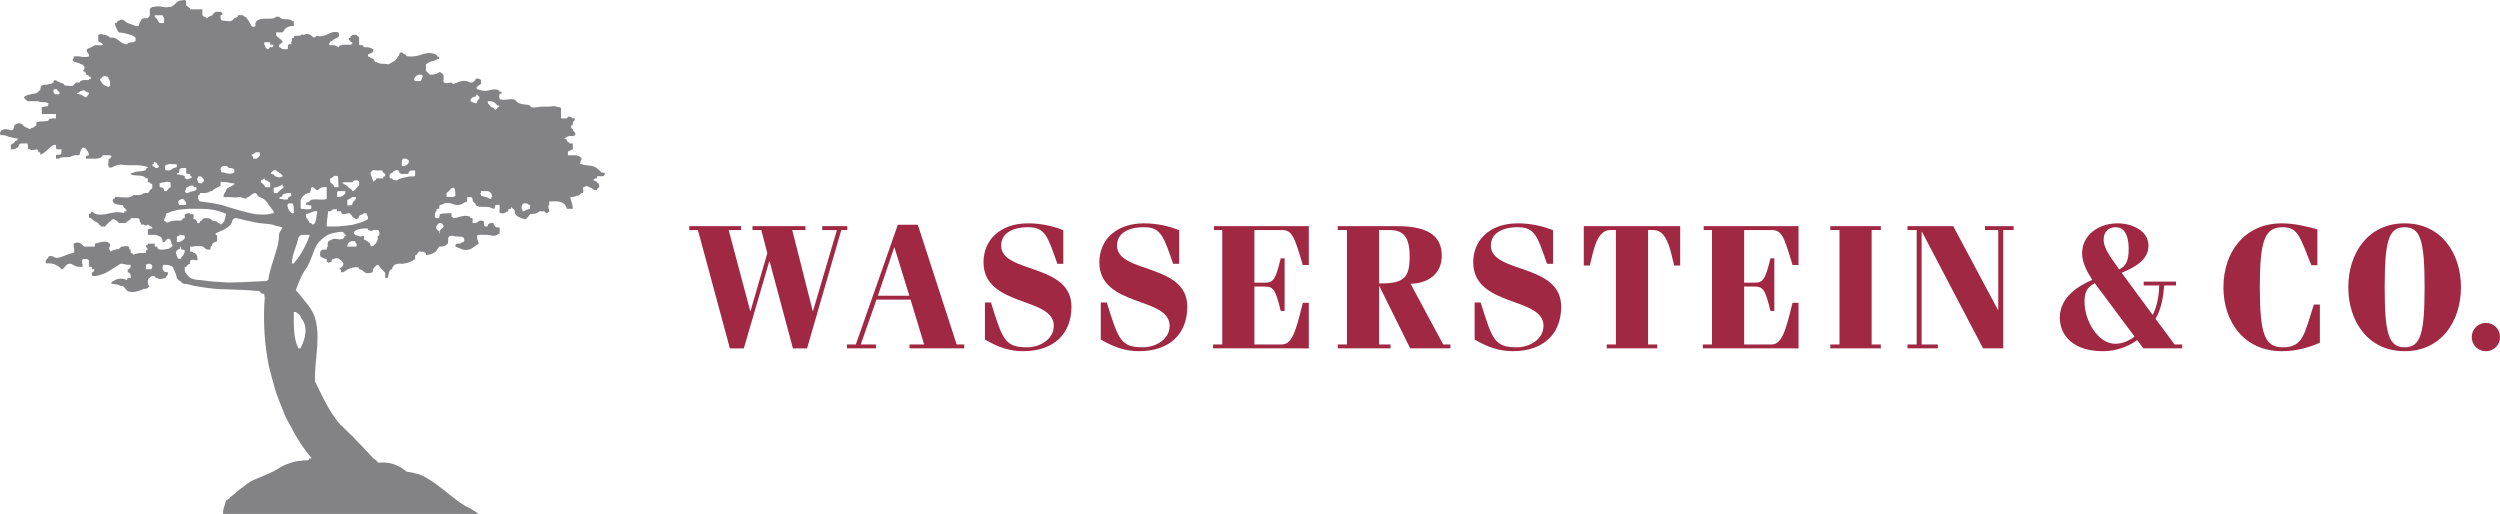 <?xml version="1.0" encoding="utf-8"?>
<!-- Generator: Adobe Illustrator 18.0.0, SVG Export Plug-In . SVG Version: 6.00 Build 0)  -->
<!DOCTYPE svg PUBLIC "-//W3C//DTD SVG 1.1//EN" "http://www.w3.org/Graphics/SVG/1.1/DTD/svg11.dtd">
<svg version="1.1" id="Layer_1" xmlns="http://www.w3.org/2000/svg" xmlns:xlink="http://www.w3.org/1999/xlink" x="0px" y="0px"
	 width="393.026px" height="80.789px" viewBox="0 0 393.026 80.789" enable-background="new 0 0 393.026 80.789"
	 xml:space="preserve">
<path fill="#838386" d="M94.535,27.111c-0.232-0.311-0.387-0.387-0.465-0.465c-0.771-0.771-1.622-0.541-2.393-0.771
	c-0.078,0-0.232-0.078-0.232-0.078h-0.232c0-0.616,0.232-0.616,0.232-0.849c-0.232-0.465-0.849-0.541-1.081-0.541h-1.081v-0.078
	v-0.387c0,0,0-0.23,0.308-0.23c0-0.078,0.078-0.078,0.465-0.232v-0.927h-0.465c-0.308-0.308-0.462-0.308-0.462-0.387
	c0-0.387-0.387-0.387-0.387-0.387v-0.076l0.387-0.154c0.154-0.311,0.927,0,1.314-0.311v-0.154v-0.154
	c-0.078-0.232-0.387-0.232-0.387-0.616c-0.387-0.232-0.387-0.619,0-0.697v-0.308c0-0.23,0.387-0.308,0.308-0.695h-0.308
	c-0.465-0.387-0.773-0.387-0.927,0h-0.387h-0.541v-0.387v-1.003c0-0.311,0-0.387-0.462-0.387c0,0-0.387-0.154-0.695-0.154
	c-0.697,0.154-1.7,0-2.473,0.154c-0.23,0-0.616,0.076-0.616,0.076c-0.387,0-0.387-0.076-0.387-0.076h-0.154v-0.154
	c-0.157-0.154-0.387-0.232-0.773-0.232c-0.462-0.078-1.081-0.078-1.468-0.541c-0.541-0.695-1.544,0-2.625-0.308v-0.232
	c-0.078,0-0.078-0.154-0.078-0.154v-0.078c0.078-0.308,0.078-0.308,0.078-0.387c0.308,0,0.308,0,0.308-0.154v-0.154h-0.308
	c0-0.232-0.311-0.387-0.697-0.387h-0.23c-0.387,0.078-0.849,0.154-1.235,0.232c-0.465,0-0.851-0.078-1.16-0.232h-0.232
	c0-0.076-0.076-0.076-0.076-0.308c0.076-0.078,0.308-0.308,0.308-0.308l0.387-0.232v-0.232v-0.387
	c-0.232-0.23-0.387-0.23-0.695-0.23h-0.154v0.23h-0.078c-0.078,0.157-0.387,0.387-0.387,0.387h-0.387
	c-1.157-0.616-1.776,0-2.703,0.232l-0.23-0.232h-0.078c-0.462,0-0.695,0.232-1.003,0h-0.157v-0.23c0-0.157-0.308-0.157,0-0.157
	v-0.695c0-0.154-0.384-0.541-0.616-0.541v-0.076l-0.078,0.076c-0.462,0.387-1.081,0.387-1.39,0.387h-0.076l-0.387-0.387
	c-0.232-0.154-0.232-0.154-0.232-0.308v-0.927c0.232-0.154,0.619-0.387,0.619-0.387c0.384-0.154,0.925-0.154,1.157-0.462h0.308
	V8.961c-0.308-0.078-0.308-0.078-0.308-0.157c-0.154-0.23-0.154-0.23-0.232-0.23C67.581,8.11,66.73,8.42,65.802,8.729
	c-0.616,0.154-1.235,0.232-1.93,0.076c0,0,0-0.154-0.154-0.23H63.64c-0.308-0.232-0.462-0.465-0.849-0.232v0.232l-0.387,0.616
	c0,0.078,0,0.078-0.076,0.078c-0.311,0.462-0.695,0.462-1.238,0.849h-0.076c-0.387-0.154-1.081,0-1.622-0.232
	c-0.078-0.076-0.154-0.076-0.232-0.154c-0.308,0-0.308-0.23-0.462-0.462c-0.078-0.078-0.465-0.078-0.541-0.308
	c-0.308-0.078-0.308-0.078-0.308-0.157v-0.23c0.308-0.232,0.771-0.232,0.771-0.465l0.078-0.154v-0.23H58.62
	c-0.387-0.311-1.003-0.311-1.39-0.311l-0.232-0.308c-0.541,0-0.541-0.078-0.541-0.078V5.947c-0.076-0.308-0.387-0.308-0.387-0.462
	h-0.23h-0.465c0,0.076-0.154,0.154-0.308,0.308v0.154c-0.387,0-0.232,0.311,0,0.541c0.078,0.078,0.232,0.154,0.308,0.154v0.311
	c-0.154,0-0.23,0.076-0.308,0.076h-0.462h-0.619h-0.232c0,0-0.076,0-0.076,0.078c-0.154,0-0.387,0.076-0.387,0.308h-0.154
	c-0.232-0.232-0.387-0.232-0.619-0.308h-0.387h-0.23V7.028H51.67c0.232-0.387,0.232-0.541,0.462-0.541
	c0.154-0.154,0.311-0.23,0.387-0.308c0.387-0.232,0.773-0.308,0.773-0.541V5.331l-0.078-0.232c-0.232-0.076-0.462-0.076-0.695-0.076
	c-0.849,0.076-1.468,0.925-2.779,0.616c-0.157,0.232-0.311,0.308-0.387,0.232c-0.154,0-0.232-0.078-0.387-0.232
	c0-0.154-0.465-0.308-0.849-0.308h-0.078c0,0,0,0.154-0.462,0.154V5.331c-0.078,0.076-0.232,0.154-0.311,0.23
	c-0.23,0.078-0.616,0.078-1.003,0.078l-0.078,0.308c-0.308,0-0.308,0-0.308,0.541h-0.078v0.154v0.311h-0.076h-0.308v0.076H45.26
	v0.387c0,0,0,0.311-0.078,0.311h-0.308c0,0.076-0.078,0-0.154,0c-0.232,0-0.311,0-0.773-0.311c-0.078,0-0.078,0-0.078-0.308
	c0-0.078,0.078-0.078,0.541-0.465V6.488c-0.387-0.462-0.695-0.541-0.927-0.849c0,0-0.076-0.078-0.076-0.154V5.331V5.098h0.076h0.927
	c0,0,0.078-0.154,0.311-0.308V4.636c0.076-0.078,0.154-0.078,0.154-0.157c0.308-0.23,0.541-0.308,0.849-0.384h0.154h0.308V3.709
	V3.63V3.322c0,0-0.308,0-0.308-0.078c-0.078-0.076-0.078-0.076-0.154-0.076c-0.308-0.154-0.541-0.154-0.849-0.154
	c-0.311,0-0.619,0-0.927-0.311c0,0,0-0.076-0.078-0.076h-0.387h-0.076c-0.311,0.308-0.695,0.308-1.16,0.308
	c-0.541,0-1.157-0.076-1.854,0.308c0,0-0.076,0.078-0.154,0.232c-0.076,0.078-0.076,0.078-0.076,0.154v0.465l-0.387,0.154
	c-0.387-0.154-0.541-0.927-1.003-1.39c0-0.232-0.543-0.232-0.543-0.465h-0.849v0.232L36.918,2.86H36.84
	c-0.308,0.462-0.695,0.538-1.081,0.462c-0.232,0-0.462-0.078-0.695-0.078c-0.387,0-0.387-0.384-0.387-0.384V2.703V2.395
	c0.387,0,0.387-0.387,0-0.541h-0.541c-0.387,0-0.462,0.154-0.771,0.541l-0.697,0.308c0,0,0,0.157-0.154,0.157
	c-0.154-0.157-0.154-0.157-0.232-0.157c0-0.076-0.23-0.076-0.23-0.076L31.82,2.395V1.854V1.468h-0.308h-1.546H29.89V1.314
	c-0.311-0.232-0.311-0.232-0.619-0.462V0.387l-0.076-0.308L29.041,0h-0.078l-0.541,0.078c-0.619,0-0.927,0.773-1.546,1.003h-0.384
	c-0.387,0.154-0.927,0-1.392-0.076h-0.616c-0.078,0-0.078,0.076-0.154,0.076c-0.387,0-0.387,0-0.697,0.232l-0.076,0.154v0.927
	c0,0.078-0.078,0.154-0.078,0.154c-0.076,0.154-0.23,0.232-0.23,0.311h-0.311c-0.308,0-0.771,0-0.771,0.462
	c-0.232,0-0.232,0.387-0.387,0.773h-0.387h-0.078c-0.771-0.387-1.39-0.387-1.776-0.851c-0.541-0.384-0.849,0.078-1.081,0.078
	L18.304,3.63h-0.232c0,0.619,0.387,1.005,0.465,1.314l0.154,0.154c0.619,0,1.235,0.232,1.854,0.387
	c0.387,0.154,0.462,0.154,0.771,0.462v0.541c0,0-0.308,0-0.308,0.154c-0.462,0-0.695,0-1.081,0.311
	c-1.003,0.076-1.468-1.314-2.625-1.006c-0.154-0.23-0.465-0.387-0.773-0.462h-0.232c-0.154-0.154-0.616-0.154-0.849,0v0.462v0.541
	c0.232,0.154,0.465,0.154,0.695,0.465v0.076v0.078h-0.23h-1.006c-0.462,0.308-0.619,0.308-1.235,0.619V8.11l0.308,0.465v0.23v0.078
	c-0.308,0-0.308,0.078-0.308,0.078h-0.619c-0.387-0.078-0.849-0.157-1.468-0.078v0.078v0.23c-0.154,0.078-0.154,0.078-0.154,0.311
	c0,0,0,0.076,0.154,0.076v0.154c0,0,0.311,0,0.927,0.232c0.154,0.154,0.541,0.232,0.541,0.232c0.232,0.308,0.232,0.308,0.232,0.384
	c0,0.465-0.232,0.465-0.232,0.619c0.232,0,0.232,0,0.232,0.154c0.232,0,0.232,0,0.232,0.387h0.154
	c0.308,0.154,0.308,0.154,0.308,0.308c0.308,0,0.308,0,0.308,0.311c0,0-0.308,0-0.308,0.23h-0.927
	c-0.23,0.078-0.462,0.157-0.541,0.387h-0.616c0,0.232-0.232,0.232-0.232,0.232c-0.078,0.541-0.849,0.232-1.39,0.232
	c0,0-0.232,0-0.232-0.232c-0.387-0.232-0.695-0.232-1.081-0.462L8.88,12.667c-0.154-0.078-0.462-0.078-0.462,0.078v0.23
	c-0.308,0-0.308,0.232-0.308,0.232H7.645c-0.076,0.232-0.695,0-1.081,0.232c-0.23,0.23-0.23,0.541-0.23,0.771
	c-0.311,0-0.311,0.232-0.311,0.232c-0.308,0.387-1.622,0.308-2.084,0.695c0,0,0,0.078-0.154,0.078v0.154
	c0.154,0.232,0.541,0.541,0.541,0.541h1.698c0.541,0.308,0.927,0,1.546,0.308h0.076c-0.076,0-0.076,0.387-0.076,0.465l-1.006,0.154
	v0.387v0.23v0.465h2.241v0.308v0.387H8.418c-0.308,0-0.773,0-0.849,0.387c-0.232,0-0.619,0.078-0.619,0.078
	c-0.387,0-1.157,0-1.235,0.23v0.154v0.232l-0.541,0.387H5.098c0,0-0.311,0-0.311,0.232c-0.23,0-0.462-0.232-0.462-0.232
	c-0.387,0-0.695-0.387-0.773-0.465c-0.308-0.308-0.619-0.308-1.235,0c-0.078,0.078-0.078,0.465-0.232,0.697
	c-0.23,0.384-0.616,0-1.157,0c-0.232,0-0.851,0-0.927,0.616v0.154c0,0,0.076,0,0.076,0.154c0.465,0,0.851,0,1.392,0.311h0.23
	c0,0,0.387,0.154,0.619,0.154c0.078,0,0.078,0,0.462,0.076c0,0.387-0.384,0.387-0.384,0.387c-0.157,0.387-0.465,0.387-0.697,0.619
	v0.387v0.308h0.157c0.23,0,0.462,0,0.925-0.308c0.154-0.078,0.154-0.619,0.541-0.619h1.006l0.076,0.619v0.308h0.387
	c0,0.154,0.311,0.154,0.927,0c0,0,0.078,0,0.308,0.154v0.308h0.311v0.387c1.003-0.387,1.311-1.157,2.084-1.544h0.387v0.387
	c0,0.154,0.076,0.23,0.076,0.308h0.078h0.695v0.154v0.308c0,0.387-0.308,0.387-0.308,0.387H8.88c0,0.078-0.076,0.078-0.076,0.078
	v0.076v0.465H8.88h0.311c0.695-0.465,1.622,0,2.238-0.465h0.154l0.078-0.076h0.462c0.387,0,0.387-0.078,0.387-0.078
	c0.154-0.616,0.154-0.849,0.541-1.157c0.232,0,0.465,0.308,0.541,0.308c0.078,0,0.078,0.154,0.078,0.154
	c0.308,0.308,0.308,0.773,0.308,0.773l-0.308,0.076c-0.078,0.078-0.078,0.078-0.154,0.078v0.387h0.076h0.851
	c1.003,0,1.468,0,1.698-0.541h0.154h0.232h0.232h0.387h0.154c0,0,0,0.076,0.23,0.076v0.078l-0.23,0.387h-0.154
	c0,0-0.078,0-0.078,0.232c0,0.616-0.154,0.695,0,0.925c0,0.078,0,0.078,0.078,0.232h0.384c0.541-0.232,0.927-0.462,1.468-0.462
	c1.314,0.23,2.782-0.078,3.939,0.308c0.311,0,0.311,0.154,0.311,0.154c0,0.078-0.311,0.078-0.311,0.308v0.078
	c-0.771,0.387-1.544,0.076-2.006,0.465c0,0-0.387,0-0.387,0.152v0.078c0.849,0.308,2.084,0,2.392,0.619h0.311v0.308v0.232v0.076
	h0.23h0.078c0,0.154,0,0.154,0.076,0.154l0.311,0.157v0.462v0.154c-0.232,0.154-0.387,0.308-0.465,0.462
	c-0.076,0.157-0.154,0.232-0.23,0.311h-0.619c-0.462,0.387-0.849,0.308-1.622,0.308c-0.695,0.619-1.698,0.308-2.549,0.308h-0.387
	c0,0.311-0.154,0.311-0.23,0.311c-0.311,0.154,0,0.384,0,0.541l0.076,0.154c0.541,0.23,1.081,0.23,1.392,0.308
	c0.23,0.541,0.616,0.541,0.616,0.927h-0.154h-0.232v0.308c-1.081-0.387-2.084,0-3.011,0.154c-0.616,0.078-1.16,0.157-1.7-0.154
	c-0.384-0.308-0.541-0.308-0.541,0l-0.308,0.154v0.387c0,0.232,0.308,0.232,0.308,0.232c0.078,0,0.157,0.154,0.541,0.462
	l0.619,0.311c0,0.23,0.232,0.23,0.465,0.541h0.616l0.232-0.311c0.308-0.23,0.541-0.541,0.771-0.616c0-0.232,0.311-0.232,0.387-0.232
	c0.387,0.232,0.541,0.308,0.773,0.619h1.081c0.154-0.311,0.541-0.387,0.773-0.619v-0.154h0.849c0.387,0,0.387,0,0.541,0.154v0.308
	c0.232,0.311,0.232,0.311,0.232,0.541h0.462c0.308,0.311,0.619,0,0.619,0c0.076,0.078,0.154,0.154,0.23,0.154
	c0.232,0.157,0.465,0.232,0.465,0.311v0.154c-0.154,0-0.311,0-0.465,0.076c-0.154,0-0.23,0-0.23,0.157v0.541v0.23h0.23h0.078h0.773
	h0.154c0.232,0.078,0.387,0.157,0.616,0.232c0.311,0.154,0.465,0.387,0.465,0.773c0,0.154,0.232,0.154,0.232,0.154
	c0.154,0,0.23-0.387,0.384-0.387c0.232-0.232,0.311-0.232,0.619,0c0,0.154,0.076,0.232,0.076,0.232c0,0.076,0.078,0.154,0.078,0.154
	v0.232c0.232,0.154,0.232,0.462,0,0.462c0,0,0,0.078-0.078,0.078c-0.23,0.308-0.695,0.308-0.849,0.308l-0.23,0.078H25.1
	c0,0-0.384-0.078-0.384-0.465h-0.232h-0.154v-0.308V38.31h-0.851h-0.23v0.154c-0.311,0-0.311,0.23-0.311,0.308
	c0,0,0.311,0.387,0.311,0.465c-0.311,0-0.311,0.308-0.311,0.308v0.23h-0.308c-0.695,0-1.235,0-1.622,0.311
	c-0.076-0.311-0.462-0.311-0.462-0.311v-0.23v-0.308c0,0-0.232,0-0.232-0.078v-0.387H20.08c0-0.078,0-0.078-0.154-0.078h-0.387
	c0,0,0,0.078-0.23,0.078h-0.157c0,0-0.154,0-0.462,0.387c-0.232,0-0.773,0.078-1.39,0.387v-0.308h-0.154v-0.078
	c0-0.387,0.154-0.387,0.154-0.465V38.31h-0.232v-0.232c-0.154,0-0.387-0.078-0.541-0.078c-0.541,0-1.081,0.154-1.622,0.311v0.154
	v0.23v0.078h-0.078h-1.544c-0.076-0.078-0.154-0.078-0.232-0.154c-0.076-0.078-0.154-0.232-0.387-0.308
	c-0.154-0.232-0.771-0.232-1.081,0v0.154v0.23v0.078l0.078,0.387v0.078v0.308l-0.078,0.23c-0.771,0-1.698,0.697-2.703,0.773H8.804
	c-0.387-0.232-0.695-0.387-1.16-0.232l-0.076,0.232c0,0.078-0.232,0.154-0.232,0.154c0,0.232-0.387,0.465,0,0.695h0.232
	c0.541,0,0.927,0.078,1.311,0.311c0.311,0.154,0.541,0.308,0.773,0.616h0.154c0.465-0.308,0.465-0.695,1.006-0.849H11.2
	c0.384,0.154,0.695,0.541,1.465,0.465h0.311c0.076-0.465-0.311-0.773,0.076-1.238h0.541h0.078l0.308,0.232v1.006h0.308l0.157,0.076
	v0.308h0.384c0,0.465-0.384,0.465-0.384,0.541v0.078c0,0.387,0,0.462,0.384,0.462c0.541,0,1.084-0.23,1.7-0.462
	c0.773-0.387,1.468-0.927,2.163-1.314l0.232-0.154c0.387-0.078,0.849,0.154,1.157,0.154h0.465v0.311v0.076
	c-0.232,0-0.232,0.308-0.232,0.308H20.08v0.465c0.232,0.076,0.465,0.154,0.465,0.616v0.311H20.08l-0.154,0.308
	c-0.616-0.308-1.468-0.308-2.084,0.154l-0.311,0.154v0.308h0.311c0.462,0.078,0.695,0.078,1.157,0.311h0.311
	c0.23,0.232,0.462,0.462,0.616,0.695c0.619,0.541,1.854,0.154,2.703-0.232c0.308,0,0.541,0,0.849-0.387c0,0,0-0.076,0.078-0.076
	h-0.078c-0.23,0,0-0.232-0.23-0.232v-0.078v-0.384c0-0.232,0-0.465,0.23-0.541h0.078c0.076-0.311,0.387-0.311,0.773-0.311
	c0,0.154,0.076,0.232,0.154,0.232c0.076,0.078,0.232,0.078,0.232,0.078c0.154,0.076,0.23,0.154,0.384,0.154
	c0.311,0,0.773-0.154,0.927-0.154l0.154-0.311c0-0.076,0.232-0.076,0.232-0.462v-0.078c0-0.076-0.232-0.076-0.232-0.076
	c-0.154,0-0.384,0-0.616-0.465v-0.308v-0.076c0-0.311,0.232-0.311,0.232-0.311h0.154c0.23,0,0.616,0,0.925,0.154
	c0.157,0.078,0.232,0.157,0.311,0.232c0.308,0.773,0.462,0.927,0.616,1.7c0.232,0.308,0.465,0.462,0.697,0.616
	c0.154,0.232,0.308,0.232,0.462,0.308h0.308c0.232,0.078,0.465,0.078,0.695,0.154c0.465,0.157,1.006,0.232,1.546,0.311
	c1.39,0.232,2.857,0.387,4.247,0.387c1.546,0.076,3.014,0.076,4.479,0.23c0.154,0,0.387,0,0.619,0.078
	c0.154,0.387,0.308,0.387,0.695,0.387v0.308c0.154,0.308,0,1.081,0,1.314c-0.154,3.244,0.078,6.488,0.695,9.653
	c0.387,1.546,0.773,3.014,1.235,4.479c0.465,1.238,0.927,2.395,1.392,3.555c0.308,0.541,0.541,1.081,0.849,1.544
	c0.462,0.927,1.003,1.854,1.544,2.703c0.541,0.773,1.081,1.546,1.7,2.241v0.076h-0.308c-0.157,0.308-0.157,0.308-0.541,0.308
	c-0.232,0-0.541,0-0.851,0.078c-0.541,0-1.081,0.154-1.544,0.308c-0.154,0.078-0.308,0.078-0.462,0.154
	c-0.157,0.078-0.232,0.078-0.387,0.157c-0.541,0.23-0.927,0.462-1.392,0.771c-0.387,0.232-0.771,0.387-1.235,0.619
	c-0.076,0-0.154,0.078-0.23,0.078c-0.619,0.308-1.238,0.538-1.779,0.771c-0.308,0.154-0.616,0.232-0.849,0.387
	c-0.616,0.387-0.616,0.462-1.16,0.849c-0.849,0.541-1.39,1.238-2.084,1.622c0,0.157-0.154,0.232-0.387,0.387
	c-0.076,0-0.154,0.078-0.232,0.154c-0.076,0.465-0.462,1.235-0.462,1.854c0,0.093,0.009,0.177,0.033,0.232h40.13
	c-0.078-0.078-0.308-0.232-0.541-0.387c-0.232-0.154-0.541-0.311-0.695-0.465c-1.16-0.462-2.087-1.235-3.09-2.006
	c-0.616-0.465-1.16-0.927-1.776-1.392c-1.003-0.771-2.087-1.544-3.322-2.006c-0.616-0.157-1.235-0.311-1.93-0.387
	c0-0.078-0.076-0.154-0.154-0.154c-1.081-0.927-2.703-1.468-4.247-1.238l-0.078-0.076c-0.078-0.154-0.308-0.387-0.695-0.619
	c-0.849-0.927-1.854-2.008-2.857-3.011c-0.232-0.308-0.465-0.541-0.773-0.773c-0.462-0.462-0.927-0.927-1.39-1.39H53.6
	c-0.387-0.465-0.771-0.927-1.081-1.39c-1.235-1.779-2.008-3.555-2.779-5.098l-0.232-0.462v-1.006c0.154-3.32,0.927-6.72-0.154-9.423
	c-0.311-0.695-0.695-1.311-1.235-1.93c-0.311-0.387-0.541-0.695-0.851-1.081c-0.23-0.232-0.387-0.541-0.771-0.849
	c0.23-0.619,0.462-1.314,0.771-1.93c0.232-0.465,0.465-1.006,0.773-1.392c0.541-0.695,0.927-1.852,1.314-2.857
	c0.23-0.616,0.541-1.235,0.927-1.544c0.695-0.773,1.465-1.16,2.238-1.314c0.387-0.076,0.773-0.154,1.16-0.154h0.308v0.232h0.154
	c0,0.23,0.232,0.23,0.232,0.23v0.157c-0.232,0-0.232,0-0.232,0.23c-0.154,0.232-0.308,0.308-0.462,0.308
	c-0.311,0.078-0.773-0.076-1.16-0.076c-0.232,0.076-0.541,0.154-0.849,0.387c-0.078,0-0.078,0.154-0.078,0.154
	c-0.076,0-0.076,0-0.076,0.232v0.462c0,0-0.154,0-0.154,0.387v0.078h-0.387c-0.232,0-0.465,0-0.619,0.308
	c0,0.23-0.076,0.541,0,0.771c0.387,0.232,0.541,0.311,0.619,0.311c0,0.076,0.387,0.076,0.387,0.076v0.387
	c0.154,0.078,0.308,0.387,0.541,0.078c0.23,0,0.23-0.078,0.23-0.078c0-0.154,0-0.387,0.387-0.387
	c0.078-0.076,0.311-0.154,0.619-0.076h0.076c0,0.076,0.232,0.154,0.465,0.387c0.154,0.154,0.308,0.308,0.308,0.462
	c0,0.308-0.154,0.387-0.308,0.541c-0.154,0.078-0.232,0.154-0.387,0.308c0.308,0,0.308,0,0.308,0.465h0.078h0.076h0.232
	c0.308-0.232,0.695-0.465,1.081-0.619c0.308-0.076,0.541-0.154,0.773-0.154h0.23c0.311,0,0.311,0,0.387,0.308
	c0.541,0,0.773,0.541,1.16,0.619h0.232c0.308,0,0.384-0.078,0.538-0.078c0.232-0.076,0.232-0.076,0.232-0.541
	c0.232-0.308,0.541-0.695,0.773-0.695h0.078l0.23,0.311c0,0.076,0.311,0.384,0.311,0.384c0.076,0,0.384,0.465,0.541,0.541v0.541
	c0,0,0,0.311,0.076,0.311h0.308l0.078-0.311c0.076-0.076,0.076-1.081,0.619-1.081c0-0.308,0.154-0.384,0.384-0.695
	c0.311-0.154,0.773-0.232,1.16-0.154c0.078,0,0.308,0,0.541-0.078c0.541-0.076,1.235-0.384,1.544-0.695v-0.541
	c0.232-0.076,0.387-0.308,0.541-0.541l0.078-0.076c0.462,0,0.695,0,1.003,0.23c0.078,0,0.078,0,0.078,0.311
	c0.695,0,1.235-0.311,1.544-0.541l0.541-0.773h0.078c0.232,0,0.773,0,1.081-0.308c0-0.154,0.232-0.154,0.232-0.154v-0.387
	c0-0.541,0-0.773,0.462-0.849h0.078h0.23c0.619,0.23,1.314,0,1.546,0.23c0.232,0,0.232,0.387,0.232,0.619l-0.232,0.154
	c-0.232,0-0.232,0.232-0.619,0.232h-0.308c-0.232,0.154-0.232,0.154-0.232,0.384v0.078l1.16,0.465
	c0.773,0.23,1.468-0.157,1.93-0.543c0.232-0.154,0.387-0.308,0.541-0.384v-0.232c-0.232-0.387-0.232-0.773-0.232-1.003l0.232-0.157
	h1.16c0.387,0,0.695,0.078,1.157,0.157h0.078c0.23,0,0.616-0.157,0.927-0.387v-0.232v-0.695H78.47c-0.232,0-0.541,0-0.619-0.154
	l-0.23-0.311v-0.23h-0.078h-0.308c-0.387,0-0.387,0.23-0.541,0.23c0,0.311-0.078,0.311-0.078,0.311h-0.23
	c-0.154,0-0.311-0.078-0.311-0.311v-0.541c-0.308,0-0.308-0.076-0.462-0.076H75.38c-0.154,0.076-0.462,0.387-0.616,0.387h-0.078
	h-0.387v-0.311v-0.462H73.99c-0.078,0-0.078-0.232-0.078-0.232c-1.157-0.387-1.776,0.232-2.703,0.232c0-0.232-0.23-0.232-0.23-0.232
	V33.52h-0.078h-0.308c-0.387,0-0.851,0-1.468,0.154v0.157c0,0.154,0,0.23-0.078,0.23v0.232h-0.541l-0.154-0.232
	c0-0.541,0.154-0.849,0.232-0.849c0,0,0.154-0.308,0-0.308l0.154-0.078h0.308c0-0.462,0.078-0.541,0.078-0.541v-0.078h0.308
	c0.541-0.384,1.006-0.308,1.468-0.23c0.387,0.154,0.773,0.308,1.235,0.23c0.387,0,0.619-0.23,0.851-0.384
	c0.384,0,0.462-0.157,0.462-0.387v-0.154v-0.311h0.462c0.387,0,0.387,0.311,0.387,0.465c0,0,0,0.308,0.387,0.541h0.078v0.23
	c0.384,0.387,1.003,0.311,1.622,0.311c0.387,0,0.771,0.076,1.157,0.308h0.078c0.076,0,0.23-0.078,0.23-0.541
	c0.078-0.078,0.078-0.078,0.387-0.078h0.232h0.078v0.078v0.541c0,0.078-0.078,0.387,0,0.387v0.308h0.308
	c0.462,0.154,0.773-0.308,1.003-0.308c0-0.308,0.078-0.387,0.465-0.387c0-0.541,0.308,0,0.308,0
	c0.308,0.078,0.308,0.387,0.308,0.695c0.232,0.541,0.927,0.773,1.546,0.927h0.154c0.232-0.154,0.462-0.462,0.695-0.773
	c0.619,0,1.235-0.154,1.468-0.462h0.308h0.232c0.154,0,0.387,0,0.462,0.308c0.232,0,0.232,0,0.541-0.308
	c0-0.308-0.308-0.927,0-1.006v-0.384v-0.157h0.465c0.616,0,1.93-0.23,2.317,1.16h0.076h0.387h0.078h0.387
	c0-0.849-0.387-1.39-0.387-1.854h0.387c0.387,0,0.387-0.23,0.849-0.23c0.308-0.078,0.308-0.387,0.695-0.387
	c0.232-0.311,0-0.465,0.078-0.927h0.154c0.462-0.462,0.849,0.154,1.235,0.154C93.3,29.89,93.3,29.89,93.84,29.89
	c0-0.308,0.23-0.308,0.308-0.462c0.154,0,0-0.619-0.078-0.619c0,0-0.23,0-0.23-0.154v-0.076L93.3,28.346c0,0,0-0.308,0.541-0.308
	v-0.311c0.23,0,0.308-0.076,0.695,0c0.154,0,0.541-0.076,0.541-0.387v-0.152L94.535,27.111z M9.345,14.752L9.191,14.83H8.88H8.804
	c-0.387-0.078-0.387-0.387-0.387-0.387v-0.387c0,0,0.387,0,0.387-0.076l0.076,0.076h0.078c0.078,0.154,0.232,0.387,0.387,0.387
	V14.752z M13.979,14.752l-0.308,0.387c-0.078,0.308-0.308,0.154-0.619-0.076c-0.154-0.078-0.387-0.232-0.541-0.232
	c0,0,0-0.078-0.387-0.078v-0.154c0.387,0,0.387-0.154,0.387-0.154c0.154-0.232,0.154,0,0.465-0.232h0.076h0.232
	c0.232,0.232,0.387,0.232,0.695,0.387V14.752z M17.301,13.44l-0.232,0.23c-0.232-0.076-0.387-0.154-0.541-0.23
	c-0.387-0.157-0.541-0.465-0.773-0.851v-0.23h0.157l0.23-0.311h0.154v-0.154c0.078,0,0.154,0.078,0.232,0.078
	c0.387,0.076,0.541,0.076,0.541,0.387c0.232,0.23,0.232,0.616,0.232,0.849V13.44z M23.789,42.325h-0.232h-0.078h-0.541v-0.384
	c0-0.311,0-0.387,0.311-0.465h0.23c0.078,0,0.154,0.078,0.311,0.078c0,0.076,0.154,0.076,0.154,0.387L23.789,42.325z M53.987,28.654
	h0.154h0.927h0.308c0.232-0.308,0.387-0.308,0.465-0.308h0.154h0.076c0.311,0,0.387,0.308,0.387,0.308v0.154v0.157
	c0,0.23-0.076,0.23-0.076,0.23c-0.232,0.154-0.387,0.465-0.541,0.619c-0.157,0.154-0.232,0.23-0.465,0.23V29.89
	c-0.076-0.076-0.23-0.154-0.308-0.23c-0.232-0.157-0.462-0.311-0.462-0.465c-0.232,0-0.311-0.23-0.465-0.23
	c-0.154,0-0.154,0-0.154-0.157h-0.232L53.987,28.654z M55.995,30.971v0.078c-0.078,0.154-0.078,0.232-0.154,0.387
	c-0.232,0.23-0.465,0.387-0.465,0.771c-0.154,0.078-0.23,0.078-0.308,0.078h-0.078h-0.384v-0.078v-0.771
	c0.154-0.078,0.384-0.154,0.462-0.232c0.232-0.154,0.308-0.232,0.308-0.232h0.387h0.078H55.995z M53.6,30.044h0.078h0.616v0.311
	c-0.154,0.232-0.387,0.462-0.616,0.541c-0.154,0-0.311,0.076-0.465,0.076h-0.076h-0.157v-0.23v-0.078v-0.308
	c0-0.311,0.232-0.311,0.311-0.311H53.6z M51.902,28.038c0,0,0.23,0,0.23-0.078c0.232-0.154,0.387-0.232,0.387-0.308h0.078h0.232
	c0.152,0,0.152,0,0.308,0.076c0,0.619,0.076,0.927,0.076,1.468v0.232h-0.232h-0.384h-0.078c0-0.308-0.387-0.619-0.616-0.773V28.038z
	 M43.482,26.878c0.465,0.311,0.927,0.541,0.927,0.773v0.076c-0.387,0.232-0.773,0.157-0.927,0.078c-0.076,0-0.076-0.078-0.076-0.078
	h-0.154l-0.232-0.308l-0.462-0.078c0-0.152,0-0.23,0.462-0.541c0-0.076,0.232,0,0.387-0.076V26.8L43.482,26.878z M44.641,29.427
	c-0.232,0.154-0.773,0.616-1.081,0.927h-0.078h-0.076h-0.154c-0.232,0-0.232,0-0.232-0.465v-0.308
	c0.076-0.078,0.308-0.154,0.462-0.154c0.311-0.078,0.619-0.232,0.927-0.462C44.409,29.195,44.409,29.195,44.641,29.427z
	 M41.552,6.642h0.154h0.541h0.232v0.387h0.387c0,0,0.154,0,0.154,0.078c0,0-0.154,0-0.154,0.308h-0.387l-0.232,0.232
	c0,0,0,0.078-0.076,0.078c-0.154,0-0.154,0-0.465-0.311c0-0.308-0.154-0.308-0.154-0.387V6.642z M41.011,28.346
	c0.154,0,0.154,0,0.541-0.308l0.154,0.308c0.154,0,0.387,0.078,0.541,0.232c0.154,0.076,0.232,0.23,0.232,0.23v0.387v0.232h-0.232
	h-0.541c-0.154-0.462-0.541-0.619-0.695-0.773V28.346z M39.543,24.329c0.154,0,0.465-0.23,0.695-0.387h0.078h0.076h0.232h0.154
	c0,0,0.078,0,0.078,0.387v0.078c-0.078,0.154-0.465,0.541-0.541,0.541h-0.078h-0.462c0-0.387,0-0.387-0.232-0.541V24.329z
	 M35.064,26.105h0.232h0.154c0.076,0,0.154,0,0.308,0.078c0.078,0.078,0.154,0.154,0.232,0.232h0.154c0.232,0,0.541,0,0.695,0.308
	v0.387c-0.387,0.23-0.771,0.23-1.081,0.154c-0.076,0-0.232,0-0.308-0.076c-0.154-0.078-0.308-0.078-0.387-0.078
	c-0.308,0-0.308,0-0.308-0.387h-0.078C34.677,26.416,34.756,26.184,35.064,26.105z M33.134,30.044h0.232
	c0.308-0.462,0.771-0.462,1.311-0.849v-0.541v-0.076c0.308,0,0.695,0.076,1.081,0.076c0.232,0.078,0.541,0.154,0.773,0.154h0.308
	v0.157l-0.308,0.23c-0.308,0.154-0.541,0.232-0.773,0.387c-0.076,0.078-0.154,0.154-0.232,0.308v0.154l-0.23,0.311l-0.154,0.387
	v0.23h0.154c0.154,0,0.154,0.078,0.23,0.078c0.078-0.078,0.157-0.078,0.232-0.078c0.465,0,0.927,0.078,1.468,0.078
	c0.154-0.078,0.154-0.078,0.462-0.078c0.541,0.078,1.084,0.465,1.084,0.078c0.616-0.078,0.771-0.695,1.39-0.695l0.076,0.076
	c0.154,0,0.232,0.387,0.541,0.541c0.773,0.232,1.16,0.695,1.468,1.235c0.232,0.311,0.465,0.619,0.773,1.006v0.308h-0.154
	c-0.232,0.078-0.387,0.078-0.619,0.154c-0.616,0.078-1.314,0.078-2.008,0c-1.544-0.23-3.09-0.771-4.479-1.157
	c-0.232-0.078-0.462-0.154-0.695-0.232c-1.157-0.308-2.395-0.462-3.552-0.619h-0.078c-0.308-0.23-0.308-0.616-0.308-0.695v-0.23
	c0,0,0.308,0,0.308-0.387h0.078C32.282,30.355,32.669,30.355,33.134,30.044z M31.125,27.96v-0.232h0.232h0.154
	c0.154,0.078,0.308,0.078,0.308,0.232c0,0.078,0.232,0.078,0.232,0.387s-0.232,0.308-0.232,0.308v0.154h-0.308
	c-0.154,0-0.232,0-0.387-0.154c0-0.308-0.154-0.308-0.154-0.616C30.971,28.038,31.125,28.038,31.125,27.96z M30.893,29.427v0.154
	c0,0.308,0,0.308-0.462,0.462c-0.154,0-0.311,0.078-0.465,0.078c-0.23,0.154-0.462,0.232-0.695,0.232l-0.23-0.311
	c0,0,0.23-0.154,0.23-0.462c0-0.154,0.308-0.154,0.619-0.387h0.076h0.465v0.232H30.893z M29.271,31.822v0.154
	c0,0.23,0,0.23-0.23,0.23h-0.078c-0.308,0.078-0.462,0-0.773,0l-0.154-0.23v-0.311c0.154-0.23,0.232-0.23,0.465-0.384h0.23
	c0.154,0.076,0.232,0.076,0.232,0.154c0.078,0,0.078,0.076,0.078,0.23C29.271,31.666,29.271,31.822,29.271,31.822z M28.189,27.111
	v-0.387c0-0.078,0.311-0.308,0.311-0.308h0.462h0.078h0.154h0.076v0.773c0,0.152,0.308,0.152,0.387,0.152c0,0,0.232,0,0.232,0.078
	v0.232h0.076c0.232,0,0.232,0.308,0,0.387H29.89c0,0-0.619,0.308-0.695,0h-0.154v-0.387h-0.078c-0.462-0.232-0.541,0-0.773-0.232
	h-0.387v-0.078C27.803,27.189,28.189,27.189,28.189,27.111z M25.951,26.338v-0.154c0.076-0.308,0.23-0.308,0.462-0.308l0.078-0.078
	h0.384c0.387,0,0.697,0,0.927,0.078v0.23v0.078c0,0.232-0.616,0.154-0.849,0.462c0,0,0,0.078-0.078,0.078
	c-0.076,0-0.23,0.076-0.384,0.076c0,0-0.311,0-0.465-0.076l-0.076-0.078V26.338z M24.716,26.416h-0.157h-0.076
	c-0.154-0.078-0.154-0.232-0.311-0.232c-0.23,0-0.23-0.308-0.23-0.387h0.23v-0.308h0.157c0.076,0,0.154,0.076,0.154,0.076
	c0.232,0,0.232,0.232,0.232,0.311C25.1,26.105,25.1,26.184,24.716,26.416z M24.483,2.782c0,0-0.078-0.078-0.154-0.078V2.627V2.395
	h0.154h0.232H25.1h0.465c0,0.232,0.232,0.308,0.232,0.465v0.462V3.63H25.1C24.792,3.322,24.716,2.936,24.483,2.782z M25.1,29.427
	v-0.232v-0.23v-0.157c0.465-0.154,0.851-0.154,1.081-0.23h0.232c0.078,0,0.078,0.076,0.387,0.076v0.154c0,0.157,0.076,0.619,0,0.619
	c-0.308,0.154-0.619,0.616-0.619,0.616h-0.23h-0.154C25.797,29.582,25.565,29.427,25.1,29.427z M26.876,34.756
	c-0.462,0.311-0.695,0.311-0.925,0h-0.154c0-0.462,0.154-0.462,0.23-0.695c0-0.387,0.154-0.387,0.154-0.541
	c0.232,0,0.465-0.154,0.695-0.232c0.078-0.076,0.232-0.076,0.311-0.076c0.616-0.232,1.157-0.308,1.776-0.308
	c0.308-0.078,0.695-0.078,1.003-0.078h0.465h1.081c1.235,0,2.549,0.154,3.785,0.695c0.23,0,0.23,0.154,0.23,0.154l-0.23,1.006
	c0,0.076-0.232,0.387-0.541,0.616h-0.078c0,0,0-0.23-0.387-0.23c-0.154-0.311-0.541-0.311-0.925-0.387
	c-0.232-0.387-0.697-0.387-1.084-0.387c-0.23,0-0.23,0-0.462,0.154c0,0,0,0.232-0.308,0.308h-0.078c0,0,0,0.311-0.076,0.311h-0.232
	h-0.154c0,0,0-0.311-0.078-0.311V34.68c-0.23-0.232-0.23-0.232-0.462-0.232v-0.154v-0.619h-0.465H29.89V33.52
	c-0.311,0-0.619,0-0.695,0.154h-0.154v0.387v0.232h-0.078c-0.232,0-0.232,0.154-0.462,0.387h-1.006L26.876,34.756z M29.041,37.075
	v0.23v0.154c0,0,0,0.078-0.078,0.078c-0.308,0.387-0.695,0.541-1.16,0.541v-0.619v-0.154c0,0,0-0.23,0.387-0.23
	c0-0.078,0-0.078,0.078-0.157c0.154,0,0.232,0,0.462,0.078h0.232L29.041,37.075z M28.422,40.627c0,0,0,0.076-0.154,0.076h-0.078
	c-0.387-0.076-0.387-0.616-0.541-0.927c0-0.23,0.154-0.538,0.541-0.616h0.078c0,0,0-0.387,0.154-0.387l0.078,0.387v0.078
	c0.308,0,0.462,0,0.462,0.076c0.078,0,0.078,0.078,0.078,0.232c0,0.076,0,0.154-0.078,0.23C28.884,40.162,28.5,40.395,28.422,40.627
	z M43.868,36.918c0,0.773-0.154,1.546-0.387,2.319c-0.387,1.39-0.925,2.779-1.235,4.247c0,0.154,0,0.308-0.076,0.541h-0.154v0.154
	c-0.619,0-1.238,0.078-1.779,0.078c-1.544,0.076-3.011,0.154-4.479,0.154c-1.39-0.078-2.779-0.154-4.247-0.387h-0.154
	c-0.541,0-1.006-0.154-1.392-0.308c-0.308-0.232-0.541-0.465-0.771-0.851c-0.154-0.076-0.154-0.541-0.154-0.541v-0.308l0.23-0.076
	c0.308-0.311,0.308-0.465,0.619-0.465v-0.308v-0.078v-0.154h0.076c0.465-0.232,0.697,0,1.006,0c0,0,0.076,0,0.076-0.232
	c0-0.387-0.076-0.616-0.384-0.927H30.43c0,0,0-0.23-0.465-0.23H29.89v-0.308v-0.465h0.076c0.154,0,0.541,0,0.697-0.078h0.849h0.308
	v0.078c0.232,0,0.462,0.465,0.849,0.465h0.387c0,0,0-0.078,0.078-0.465c0-0.078,0.232-0.078,0.232-0.308
	c0-0.387,0.541-0.387,0.771-0.541v-0.849c0,0,0-0.157-0.23-0.157v-0.23c0.616-0.311,1.311-0.541,1.852-0.927
	c0.387-0.311,0.695-0.619,0.773-1.081c0-0.232,0.308-0.232,0.308-0.387h0.078c0.695,0,1.468,0.387,2.317,0.462
	c0.308,0.078,0.616,0.154,1.003,0.232c0.695,0.154,1.392,0.154,2.008,0.232c0.465,0.076,0.849,0.154,1.235,0.308
	c0.154,0,0.232,0.078,0.387,0.078l0.541,0.154C44.409,35.915,43.868,36.456,43.868,36.918z M44.409,31.282h-0.462v-0.232
	c0-0.078,0.462-0.078,0.462-0.308v-0.078c0.078-0.154,0.311-0.232,0.465-0.232c0.23-0.076,0.387-0.076,0.387-0.076h0.154h0.308
	c0,0,0.076,0.308,0.076,0.387c0,0.076-0.076,0.076-0.076,0.076c-0.308,0.154-0.462,0.232-0.462,0.465
	c0,0.076-0.157,0.076-0.387,0.076C44.72,31.436,44.487,31.358,44.409,31.282z M45.723,33.366c-0.308-0.232-0.462-0.541-0.541-1.081
	v-0.078c0.078,0,0.078-0.23,0.232-0.23h0.308h0.076c0.311,0,0.387,0.308,0.387,0.849v0.387c0,0.308,0,0.308-0.076,0.308h-0.232
	h-0.078C45.798,33.444,45.723,33.444,45.723,33.366z M47.266,49.74v0.154c1.235,1.392,0.773,3.322,0,4.79v0.076H46.88v-0.076
	c-0.771-1.546-0.695-3.63-0.695-5.406v-0.232h0.078h0.232C46.804,49.277,47.19,49.507,47.266,49.74z M48.658,37.075
	c-0.387,1.079-0.851,2.006-1.392,2.857c-0.308,0.541-0.695,1.003-1.081,1.465l-0.076,0.078c0,0,0-0.078-0.232-0.078
	c0-1.311,0.773-2.625,1.003-3.939c0.078-0.23,0.232-0.384,0.387-0.462c0.078-0.078,0.157-0.078,0.311-0.078h0.076h0.387h0.078h0.541
	V37.075z M49.507,35.066c-0.078,0.076-0.154,0.154-0.154,0.154l-0.078,0.076h-0.154l-0.232-0.23h-0.23
	c0-0.311-0.541-0.773-0.541-1.006v-0.23v-0.157c0.616-0.154,0.849-0.308,1.235-0.462h0.387h0.154
	C49.74,33.831,49.74,34.68,49.507,35.066z M49.353,31.358c-0.311,0-0.541,0.078-0.695,0.308c-0.157,0.157-0.541,0.157-0.541,0.311
	v0.23h0.384l0.157,0.078h0.23c0.078,0,0.078,0.541,0,0.541c0,0.078-0.23,0.078-0.23,0.078c-0.541,0-0.619,0-1.235-0.078
	c-0.157,0-0.157,0-0.157-0.541v-0.849c0.157-0.465,0.773-1.081,1.235-1.081h0.157c0,0,0.23-0.311,0.23-0.773h0.078v-0.154
	c0.154,0,0.232,0,0.387,0.076c0.076,0.078,0.23,0.157,0.387,0.387h0.23c0.311-0.308,0.541-0.462,0.927-0.462h0.078h0.387v1.622
	v0.232C50.664,31.512,49.894,31.282,49.353,31.358z M53.678,35.529c-0.387,0.078-0.773,0.078-1.16,0.078h-1.157
	c0-0.851,0.154-1.546,0.23-2.395h0.311c0.23,0,0.23-0.308,0.616-0.308h0.078h0.232h0.152v0.308H53.6c0,0.076,0,0.154,0.078,0.232
	c0,0.154,0.154,0.23,0.308,0.23c0.387,0,0.619-0.154,1.003-0.154l0.078,0.154c0.308,0.157,0.308,0.387,0.308,0.387
	s0.232,0.154,0.465,0.311c0.076,0,0.076,0.076,0.154,0.076h0.076l0.311-0.154c0-0.232,0.076-0.462,0.616-0.619l0.232-0.154h0.387
	v0.154c0.154,0.157,0.232,0.387,0.232,0.619v0.154c-0.619,0.387-1.314,0.619-2.008,0.773c-0.232,0.076-0.465,0.154-0.773,0.154
	C54.605,35.45,54.141,35.529,53.678,35.529z M56.071,38.694c0,0.078-0.154,0.078-0.23,0.078h-0.078h-0.695h-0.078h-0.384v-0.078
	c0-0.308,0.23-0.616,0.462-0.695c0.078-0.076,0.232-0.076,0.308-0.076h0.232h0.154h0.078c0,0.154,0.076,0.387,0.23,0.387V38.694z
	 M59.625,36.918v0.157h-0.232v0.23c0,0.154,0,0.619-0.232,0.773c0,0,0,0.232-0.308,0.387c0,0-0.154,0.23-0.232,0.23h-0.232
	c0,0-0.154,0-0.154-0.23c-0.076-0.154-0.076-0.387-0.384-0.387v-0.154h-0.232c0,0,0-0.232-0.387-0.232v-0.387v-0.23
	c0,0-0.773,0.23-0.773,0c-0.308,0-0.462-0.078-0.616-0.157c-0.078-0.076-0.157-0.154-0.232-0.23c0-0.232,0.154-0.232,0.154-0.387
	h0.078c0.541-0.387,1.389-0.387,1.776-0.387h0.154h0.078v0.232c0.308,0,0.308,0.154,0.384,0.154c0.154,0,0.387,0,0.465-0.154h0.695
	h0.078C59.625,36.456,59.701,36.688,59.625,36.918z M60.553,27.727c-0.311,0-0.311,0-0.311,0.311h-0.849h-0.232
	c0,0.308-0.308,0.308-0.462,0.541l-0.078-0.232c-0.232-0.619-0.387-1.006-0.387-1.235c0.154,0,0.154-0.311,0.387-0.311
	c0-0.076,0.078-0.076,0.078-0.076c0.232,0.076,0.462,0.076,0.695,0.076h0.619h0.076c0.154,0.389,0.154,0.389,0.465,0.541V27.727z
	 M63.178,25.797v-0.308c0-0.308,0-0.308,0.154-0.541h0.387h0.154l0.387,0.232v0.308c0,0.232-0.308,0.462-0.541,0.541
	c-0.078,0.076-0.154,0.076-0.154,0.076h-0.387V25.797z M65.262,27.189v0.152v0.078c0,0.232,0,0.232-0.154,0.308h-0.387
	c-0.384,0-0.695,0.078-1.003,0.157c-0.541,0.076-0.927,0.23-1.39,0.462c-0.311,0-0.541,0-0.695-0.308h-0.311
	c-0.232-0.387,0-0.849,0.465-0.927c0-0.311,0.541-0.311,0.616-0.387l0.232,0.076l0.154,0.311c0.078,0.078,0.078,0.078,0.232,0.23
	h0.154h0.541h0.154h0.308c0.078-0.152,0.078-0.541,0.541-0.541h0.387h0.154V27.189z M66.113,12.746h-0.311h-0.541l-0.154-0.157
	v-0.154v-0.076c0.154-0.154,0.154-0.311,0.387-0.465c0.078,0,0.154-0.076,0.308-0.154h0.078h0.232h0.23c0,0.154,0,0.154,0.157,0.154
	C66.343,12.205,66.343,12.435,66.113,12.746z M68.584,35.607c0.154-0.311,0.387-0.541,0.541-0.541h0.232c0,0,0.384,0.23,0.384,0.541
	c0,0.154-0.384,0.308-0.616,0.695v0.387h-0.078v-0.387c-0.308,0-0.462-0.387-0.462-0.387C68.584,35.761,68.506,35.761,68.584,35.607
	z M71.595,30.741c-0.154,0.23-0.387,0.23-0.387,0.23h-0.308h-0.462h-0.232v-0.616c0.232-0.232,0.387-0.311,0.695-0.695l0.078-0.078
	c0,0,0.23,0,0.23-0.154c0,0,0,0.154,0.232,0.154c0.154,0.462,0.154,0.773,0.154,1.081V30.741z M75.226,15.603
	c-0.232,0.308-0.308,0.616-0.308,0.616h-0.232c-0.154-0.076-0.462-0.154-0.695-0.308v-0.308c0.232-0.232,0.308-0.387,0.695-0.387
	c0.078,0,0.078-0.078,0.078-0.078c0.154,0,0.154-0.308,0.154-0.308h0.076l0.232,0.308l0.154,0.078v0.154
	C75.38,15.603,75.226,15.603,75.226,15.603z M77.234,30.971v0.311h-0.232c-0.154-0.154-0.387-0.232-0.616-0.311
	c-0.232-0.076-0.541-0.076-0.773-0.23v-0.078c0-0.308-0.232-0.308-0.232-0.308h0.232v-0.311h0.462h0.311h0.23
	c0.387,0,0.387,0.311,0.619,0.311C77.234,30.741,77.543,30.971,77.234,30.971z M78.47,16.838h-0.232v0.076l-0.308,0.311
	c-0.154,0-0.232-0.078-0.308-0.232c-0.154-0.078-0.232-0.154-0.387-0.154c-0.232-0.232-0.232-0.232-0.541-0.619v-0.308h0.154h0.154
	c0.232,0,0.387,0,0.619,0.154c0.23,0.078,0.387,0.308,0.616,0.541h0.232V16.838z M83.336,32.825c-0.154,0-0.462,0.154-0.695,0.232
	c-0.078,0.076-0.232,0.154-0.308,0.154h-0.154c-0.078-0.308-0.311-0.387-0.078-1.006c0.078-0.23,0.232-0.23,0.387-0.23h0.154
	c0.232,0,0.462,0.076,0.462,0.23c0.232,0,0.232,0,0.232,0.078V32.825z"/>
<g>
	<path fill="#A02842" d="M108.362,35.555h8.134v0.611h-1.943l3.387,12.715h0.055l2.637-9.078l-0.944-3.637h-1.388v-0.611h8.328
		v0.611h-2.082l3.22,12.715h0.055l3.748-12.715h-2.304v-0.611h3.942v0.611h-0.944l-5.386,18.601h-2.221l-3.665-13.687h-0.055
		l-3.998,13.687h-2.193l-5.025-18.601h-1.36V35.555z"/>
	<path fill="#A02842" d="M133.156,54.766v-0.611h1.388l6.607-18.823h3.137l6.108,18.823h1.194v0.611h-8.607v-0.611h2.304
		l-2.138-7.052h-5.358l-2.471,7.052h2.388v0.611H133.156z M138.014,46.493h4.942l-2.332-7.579h-0.055L138.014,46.493z"/>
	<path fill="#A02842" d="M167.166,41.468h-0.944c-1.471-4.164-1.86-5.747-4.553-5.747c-2.693,0-4.275,1.055-4.275,2.887
		c0,4.442,11.049,2.721,11.049,9.606c0,4.275-2.776,6.996-7.607,6.996c-2.11,0-3.97-0.639-5.997-1.832v-5.83h0.944
		c1.832,5.83,2.165,7.052,5.691,7.052c1.971,0,4.192-1.222,4.192-3.387c0-4.608-11.049-2.887-11.049-9.994
		c0-3.498,2.637-6.108,6.996-6.108c1.915,0,3.859,0.388,5.552,1.083V41.468z"/>
	<path fill="#A02842" d="M185.379,41.468h-0.944c-1.471-4.164-1.86-5.747-4.553-5.747s-4.275,1.055-4.275,2.887
		c0,4.442,11.049,2.721,11.049,9.606c0,4.275-2.776,6.996-7.607,6.996c-2.11,0-3.97-0.639-5.997-1.832v-5.83h0.944
		c1.832,5.83,2.165,7.052,5.691,7.052c1.971,0,4.192-1.222,4.192-3.387c0-4.608-11.049-2.887-11.049-9.994
		c0-3.498,2.637-6.108,6.996-6.108c1.915,0,3.859,0.388,5.552,1.083V41.468z"/>
	<path fill="#A02842" d="M192.154,36.165h-1.305v-0.611h14.908v6.108h-0.944c-1.332-4.525-1.693-5.497-3.304-5.497h-4.303v8.273
		h1.554c1.388,0,1.749-0.333,2.582-3.831h0.611v8.273h-0.611c-0.833-3.498-1.194-3.831-2.582-3.831h-1.554v9.106h4.275
		c1.666,0,2.249-2.11,3.332-6.552h0.944v7.163H190.71v-0.611h1.444V36.165z"/>
	<path fill="#A02842" d="M210.312,54.766v-0.611h1.444v-17.99h-1.444v-0.611h9.356c4.581,0,6.996,1.388,6.996,4.636
		c0,2.887-2.193,4.386-4.914,4.414l5.136,9.55h1.138v0.611h-6.33l-4.831-9.772h-0.055v9.161h1.804v0.611H210.312z M216.808,44.55
		h0.444c3.581,0,4.359-1.083,4.359-4.192c0-3.109-0.944-4.192-3.165-4.192h-1.638V44.55z"/>
	<path fill="#A02842" d="M244.155,41.468h-0.944c-1.471-4.164-1.86-5.747-4.553-5.747s-4.275,1.055-4.275,2.887
		c0,4.442,11.049,2.721,11.049,9.606c0,4.275-2.776,6.996-7.607,6.996c-2.11,0-3.97-0.639-5.997-1.832v-5.83h0.944
		c1.832,5.83,2.165,7.052,5.691,7.052c1.971,0,4.192-1.222,4.192-3.387c0-4.608-11.049-2.887-11.049-9.994
		c0-3.498,2.637-6.108,6.996-6.108c1.915,0,3.859,0.388,5.552,1.083V41.468z"/>
	<path fill="#A02842" d="M252.596,54.766v-0.611h1.444v-17.99h-0.889c-2.249,0-2.693,3.665-3.22,5.58h-0.944v-6.191h15.158v6.191
		h-0.944c-0.527-1.916-0.971-5.58-3.248-5.58h-0.861v17.99h1.444v0.611H252.596z"/>
	<path fill="#A02842" d="M269.143,36.165h-1.305v-0.611h14.908v6.108h-0.944c-1.332-4.525-1.694-5.497-3.304-5.497h-4.303v8.273
		h1.554c1.388,0,1.749-0.333,2.582-3.831h0.611v8.273h-0.611c-0.833-3.498-1.194-3.831-2.582-3.831h-1.554v9.106h4.275
		c1.666,0,2.249-2.11,3.332-6.552h0.944v7.163H267.7v-0.611h1.444V36.165z"/>
	<path fill="#A02842" d="M295.685,54.766h-7.94v-0.611h1.444v-17.99h-1.444v-0.611h7.94v0.611h-1.444v17.99h1.444V54.766z"/>
	<path fill="#A02842" d="M304.653,54.766h-4.775v-0.611h1.444v-17.99h-1.444v-0.611h7.19l7.024,13.159h0.055V36.165h-2.082v-0.611
		h4.498v0.611h-1.638v18.601h-3.165l-9.606-18.323h-0.055v17.712h2.554V54.766z"/>
	<path fill="#A02842" d="M342.093,44.272v0.611h-1.86c-0.139,1.832-0.444,3.637-1.36,5.247l2.999,4.025h1.193v0.611h-6.107
		l-0.972-1.305c-1.527,1.138-3.47,1.749-5.414,1.749c-4.414,0-6.746-2.277-6.746-5.303c0-3.22,2.971-4.997,5.108-5.913
		c-0.722-1.055-1.61-2.721-1.61-4.109c0-3.109,2.776-4.775,5.608-4.775c2.082,0,4.831,1.055,4.831,3.526
		c0,2.304-2.332,3.47-4.22,4.248l4.886,6.635c0.722-1.444,0.972-3.026,1.027-4.636h-2.443v-0.611H342.093z M329.322,44.522
		c-1.388,0.722-1.61,1.61-1.61,2.971c0,2.887,2.082,6.552,4.831,6.552c1.111,0,2.193-0.472,3.026-1.138L329.322,44.522z
		 M330.71,37.665c0,1.555,1.472,3.22,2.443,4.692c1.027-0.5,1.499-1.277,1.499-3.248c0-1.36-0.306-3.387-2.027-3.387
		C331.432,35.721,330.71,36.499,330.71,37.665z"/>
	<path fill="#A02842" d="M364.317,41.69h-0.944c-1.749-4.22-1.999-5.969-4.47-5.969c-2.804,0-3.637,1.888-3.637,9.439
		c0,7.551,0.833,9.439,3.637,9.439c3.22,0,3.359-2.138,4.858-6.718h0.944v5.997c-1.943,0.861-3.942,1.333-5.969,1.333
		c-5.886,0-9.19-4.553-9.19-10.05s3.304-10.05,9.19-10.05c1.832,0,3.664,0.416,5.58,0.944V41.69z"/>
	<path fill="#A02842" d="M386.889,45.16c0,5.33-3.082,10.05-8.856,10.05c-5.775,0-8.856-4.72-8.856-10.05s3.082-10.05,8.856-10.05
		C383.807,35.111,386.889,39.83,386.889,45.16z M378.033,35.721c-2.527,0-3.137,2.193-3.137,9.439s0.61,9.439,3.137,9.439
		c2.526,0,3.137-2.193,3.137-9.439S380.559,35.721,378.033,35.721z"/>
	<path fill="#A02842" d="M393.026,52.989c0,1.249-0.972,2.221-2.221,2.221c-1.221,0-2.221-0.972-2.221-2.221
		c0-1.249,1-2.221,2.221-2.221C392.054,50.768,393.026,51.74,393.026,52.989z"/>
</g>
</svg>
